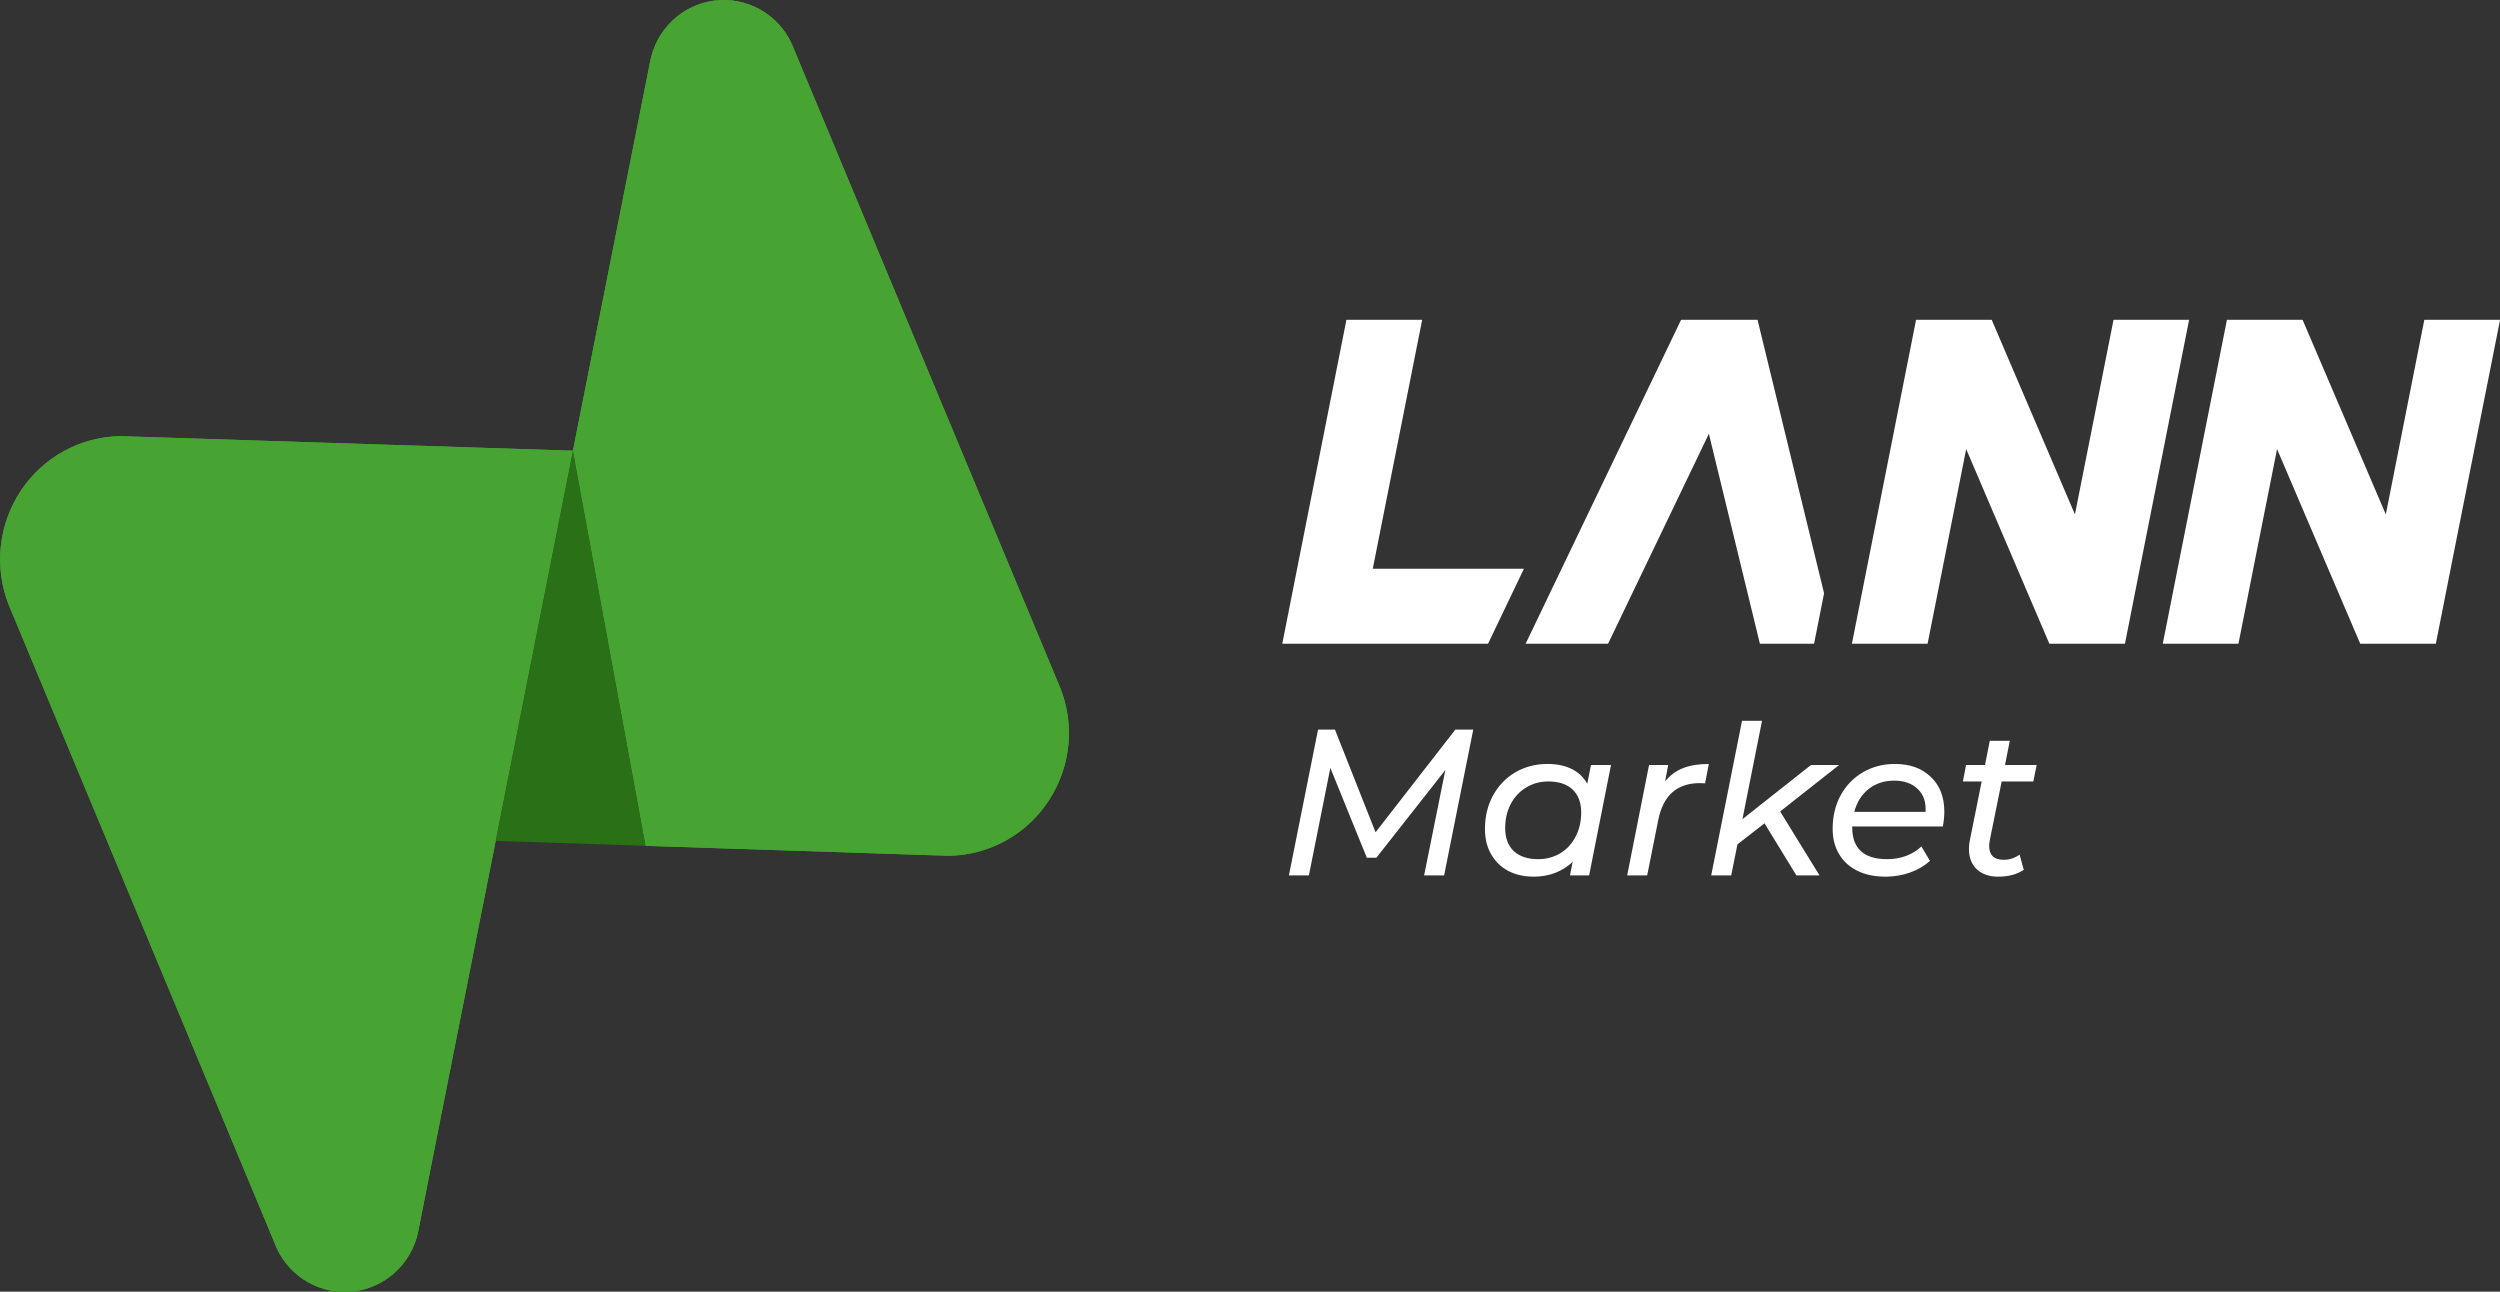 <svg width="120" height="62" viewBox="0 0 120 62" fill="none" xmlns="http://www.w3.org/2000/svg">
<rect x="0" y="0" width="120" height="62" fill="#333333" stroke="none"/>
<g clip-path="url(#clip0_7_3511)">
<path d="M50.898 33.034C50.898 33.034 37.998 2.085 37.994 2.081C37.669 1.386 37.133 0.813 36.465 0.445C35.797 0.077 35.031 -0.068 34.276 0.031C33.521 0.131 32.817 0.469 32.264 0.998C31.712 1.528 31.34 2.22 31.202 2.976L27.5 21.634L5.785 20.936C4.839 20.948 3.91 21.192 3.077 21.647C2.245 22.101 1.533 22.753 1.005 23.546C0.476 24.339 0.145 25.25 0.041 26.2C-0.063 27.15 0.062 28.112 0.406 29.003L13.293 59.935C13.614 60.617 14.137 61.182 14.79 61.55C15.442 61.919 16.192 62.073 16.935 61.992C17.678 61.91 18.378 61.598 18.937 61.097C19.497 60.596 19.888 59.932 20.058 59.196C20.058 59.143 23.787 40.391 23.791 40.374L27.5 21.651L30.986 40.6L45.502 41.076C47.014 41.066 48.463 40.465 49.545 39.399C50.628 38.333 51.26 36.884 51.308 35.358C51.329 34.563 51.189 33.772 50.898 33.034Z" fill="#47A432"/>
<path d="M50.898 33.034C50.898 33.034 37.998 2.085 37.994 2.081C37.669 1.386 37.133 0.813 36.465 0.445C35.797 0.077 35.031 -0.068 34.276 0.031C33.521 0.131 32.817 0.469 32.264 0.998C31.712 1.528 31.34 2.22 31.202 2.976L27.5 21.634L5.785 20.936C4.839 20.948 3.91 21.192 3.077 21.647C2.245 22.101 1.533 22.753 1.005 23.546C0.476 24.339 0.145 25.25 0.041 26.2C-0.063 27.15 0.062 28.112 0.406 29.003L13.293 59.935C13.614 60.617 14.137 61.182 14.79 61.55C15.442 61.919 16.192 62.073 16.935 61.992C17.678 61.91 18.378 61.598 18.937 61.097C19.497 60.596 19.888 59.932 20.058 59.196C20.058 59.143 23.787 40.391 23.791 40.374L27.5 21.651L30.986 40.6L45.502 41.076C47.014 41.066 48.463 40.465 49.545 39.399C50.628 38.333 51.26 36.884 51.308 35.358C51.329 34.563 51.189 33.772 50.898 33.034Z" fill="#47A432"/>
<path d="M23.791 40.362L30.986 40.6L27.5 21.638L23.791 40.362Z" fill="#297016"/>
<path d="M65.893 27.299L68.265 15.349H64.629L62.261 27.299L61.55 30.895V30.899H65.182H71.426L73.149 27.299H65.893Z" fill="white"/>
<path d="M101.45 15.349L99.597 24.692L95.604 15.357V15.349H91.972L89.603 27.299L88.892 30.895V30.899H92.524L93.239 27.299L94.377 21.556L97.399 28.629L98.366 30.891V30.895V30.899H98.37H100.41H101.998L102.709 27.299L105.078 15.349H101.45Z" fill="white"/>
<path d="M116.368 15.349L114.519 24.692L110.526 15.357V15.349H106.893L104.525 27.299L103.814 30.895V30.899H107.446L108.157 27.299L109.299 21.556L112.321 28.629L113.288 30.891V30.895V30.899H113.292H115.332H116.92L117.631 27.299L120.004 15.349H116.368Z" fill="white"/>
<path d="M84.459 15.751L84.362 15.349H80.693L73.23 30.899H77.187L82.026 20.821L84.475 30.899H87.076L87.555 28.477L84.459 15.751Z" fill="white"/>
<path d="M70.717 35.02L69.317 42.02H68.357L69.377 36.96L66.067 41.17H65.607L63.857 36.86L62.827 42.02H61.867L63.267 35.02H64.077L66.027 39.95L69.857 35.02H70.717ZM77.328 36.72L76.278 42.02H75.358L75.487 41.37C75.248 41.597 74.968 41.773 74.647 41.9C74.334 42.02 73.991 42.08 73.618 42.08C73.164 42.08 72.761 41.99 72.407 41.81C72.054 41.623 71.778 41.357 71.578 41.01C71.377 40.663 71.278 40.257 71.278 39.79C71.278 39.19 71.407 38.654 71.668 38.18C71.927 37.707 72.284 37.337 72.737 37.07C73.198 36.803 73.711 36.67 74.278 36.67C74.731 36.67 75.118 36.75 75.438 36.91C75.764 37.07 76.014 37.307 76.188 37.62L76.368 36.72H77.328ZM73.828 41.24C74.221 41.24 74.574 41.147 74.888 40.96C75.207 40.767 75.454 40.5 75.627 40.16C75.808 39.82 75.897 39.434 75.897 39C75.897 38.527 75.761 38.16 75.487 37.9C75.214 37.64 74.824 37.51 74.317 37.51C73.924 37.51 73.571 37.607 73.257 37.8C72.944 37.987 72.698 38.25 72.517 38.59C72.338 38.93 72.248 39.317 72.248 39.75C72.248 40.217 72.384 40.584 72.657 40.85C72.938 41.11 73.328 41.24 73.828 41.24ZM79.924 37.51C80.157 37.217 80.444 37.004 80.784 36.87C81.124 36.737 81.537 36.67 82.024 36.67L81.844 37.6C81.784 37.593 81.701 37.59 81.594 37.59C80.494 37.59 79.827 38.184 79.594 39.37L79.064 42.02H78.104L79.154 36.72H80.074L79.924 37.51ZM85.447 38.95L87.337 42.02H86.227L84.697 39.52L83.397 40.53L83.097 42.02H82.137L83.617 34.6H84.577L83.637 39.32L86.927 36.72H88.277L85.447 38.95ZM88.907 39.67V39.73C88.907 40.224 89.047 40.6 89.327 40.86C89.607 41.114 90.027 41.24 90.587 41.24C90.914 41.24 91.22 41.187 91.507 41.08C91.794 40.967 92.034 40.817 92.227 40.63L92.637 41.32C92.377 41.56 92.06 41.747 91.687 41.88C91.314 42.014 90.92 42.08 90.507 42.08C89.987 42.08 89.537 41.987 89.157 41.8C88.777 41.614 88.484 41.347 88.277 41C88.07 40.654 87.967 40.247 87.967 39.78C87.967 39.187 88.094 38.654 88.347 38.18C88.607 37.707 88.964 37.337 89.417 37.07C89.877 36.803 90.39 36.67 90.957 36.67C91.677 36.67 92.25 36.877 92.677 37.29C93.11 37.697 93.327 38.254 93.327 38.96C93.327 39.173 93.304 39.41 93.257 39.67H88.907ZM90.917 37.47C90.444 37.47 90.037 37.603 89.697 37.87C89.357 38.137 89.127 38.504 89.007 38.97H92.427C92.454 38.497 92.327 38.13 92.047 37.87C91.774 37.603 91.397 37.47 90.917 37.47ZM95.51 40.33C95.49 40.43 95.48 40.523 95.48 40.61C95.48 40.824 95.537 40.987 95.65 41.1C95.77 41.214 95.947 41.27 96.18 41.27C96.46 41.27 96.713 41.187 96.94 41.02L97.14 41.75C96.82 41.97 96.41 42.08 95.91 42.08C95.49 42.08 95.15 41.964 94.89 41.73C94.637 41.49 94.51 41.163 94.51 40.75C94.51 40.61 94.523 40.477 94.55 40.35L95.12 37.51H94.22L94.37 36.72H95.28L95.51 35.56H96.47L96.24 36.72H97.76L97.6 37.51H96.08L95.51 40.33Z" fill="white"/>
</g>
<defs>
<clipPath id="clip0_7_3511">
<rect width="120" height="62" fill="white"/>
</clipPath>
</defs>
</svg>
